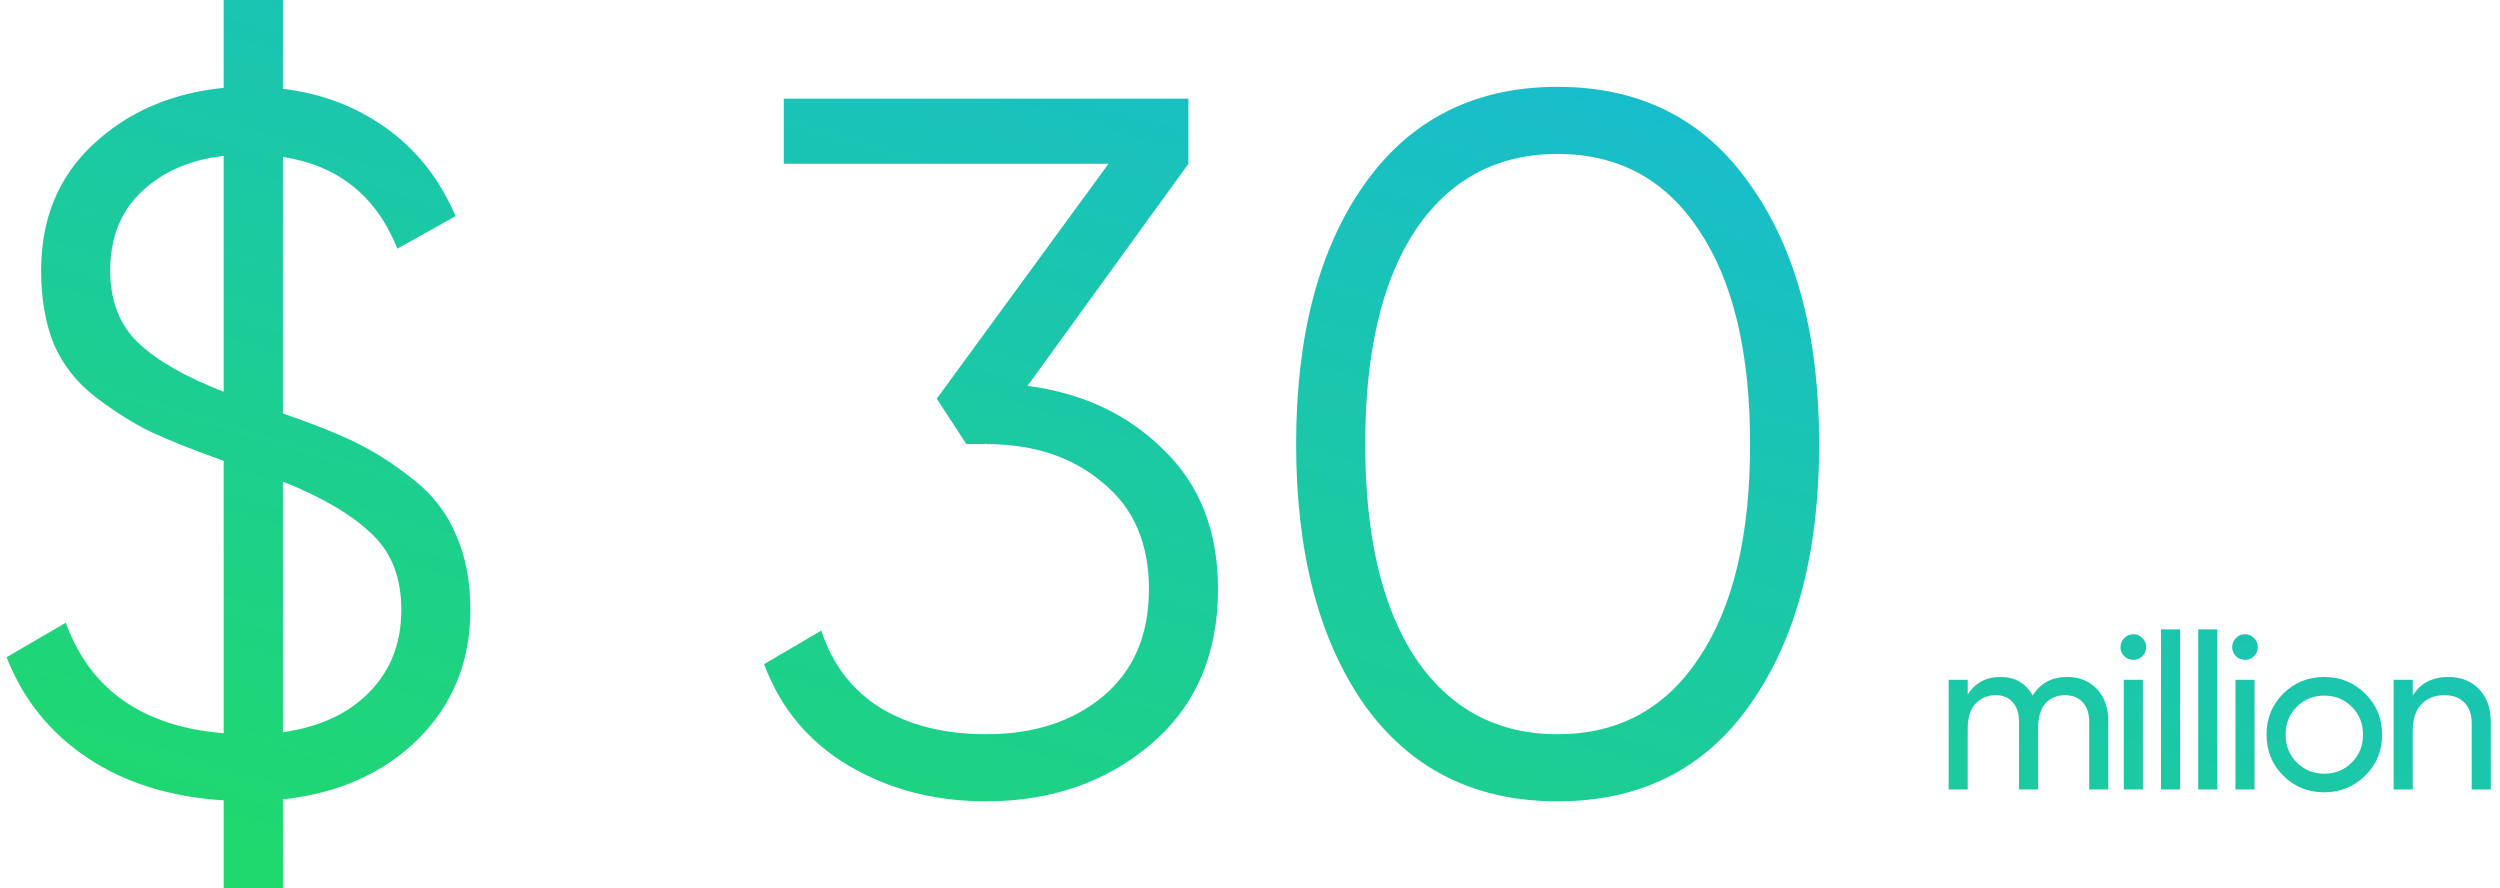 <svg width="228" height="81" viewBox="0 0 228 81" fill="none" xmlns="http://www.w3.org/2000/svg">
<path d="M42.9 55.62C42.9 60.3 41.31 64.23 38.13 67.41C34.95 70.53 30.84 72.36 25.8 72.9V81H20.4V72.99C15.54 72.69 11.4 71.4 7.98 69.12C4.56 66.84 2.1 63.78 0.6 59.94L6 56.79C8.22 62.91 13.02 66.27 20.4 66.87V42.03C17.7 41.07 15.51 40.2 13.83 39.42C12.21 38.64 10.53 37.59 8.79 36.27C7.05 34.95 5.76 33.33 4.92 31.41C4.14 29.49 3.75 27.24 3.75 24.66C3.75 19.98 5.31 16.17 8.43 13.23C11.61 10.23 15.6 8.49 20.4 8.01V-1.07288e-06H25.8V8.1C29.34 8.52 32.49 9.72 35.25 11.7C38.01 13.68 40.11 16.35 41.55 19.71L36.24 22.68C34.32 17.88 30.84 15.09 25.8 14.31V37.71C28.44 38.61 30.63 39.48 32.37 40.32C34.11 41.16 35.85 42.27 37.59 43.65C39.39 45.03 40.71 46.71 41.55 48.69C42.45 50.67 42.9 52.98 42.9 55.62ZM10.05 24.66C10.05 27.42 10.89 29.61 12.57 31.23C14.25 32.85 16.86 34.35 20.4 35.73V14.22C17.28 14.58 14.76 15.69 12.84 17.55C10.98 19.35 10.05 21.72 10.05 24.66ZM25.8 66.78C29.16 66.3 31.8 65.07 33.72 63.09C35.64 61.11 36.6 58.62 36.6 55.62C36.6 52.68 35.7 50.37 33.9 48.69C32.1 46.95 29.4 45.36 25.8 43.92V66.78ZM93.712 35.19C98.752 35.85 102.892 37.8 106.132 41.04C109.432 44.22 111.082 48.45 111.082 53.73C111.082 59.73 109.012 64.47 104.872 67.95C100.792 71.37 95.812 73.08 89.932 73.08C85.252 73.08 81.082 72 77.422 69.84C73.762 67.68 71.182 64.59 69.682 60.57L74.902 57.51C75.922 60.63 77.752 63 80.392 64.62C83.032 66.18 86.212 66.96 89.932 66.96C94.252 66.96 97.792 65.82 100.552 63.54C103.372 61.2 104.782 57.93 104.782 53.73C104.782 49.53 103.372 46.29 100.552 44.01C97.792 41.67 94.252 40.5 89.932 40.5V40.41L89.842 40.5H88.132L85.432 36.36L101.092 14.94H71.482V9H108.382V14.94L93.712 35.19ZM159.607 64.26C155.467 70.14 149.617 73.08 142.057 73.08C134.497 73.08 128.617 70.14 124.417 64.26C120.277 58.32 118.207 50.4 118.207 40.5C118.207 30.6 120.277 22.71 124.417 16.83C128.617 10.89 134.497 7.92 142.057 7.92C149.617 7.92 155.467 10.89 159.607 16.83C163.807 22.71 165.907 30.6 165.907 40.5C165.907 50.4 163.807 58.32 159.607 64.26ZM129.097 60.03C132.217 64.65 136.537 66.96 142.057 66.96C147.577 66.96 151.867 64.65 154.927 60.03C158.047 55.41 159.607 48.9 159.607 40.5C159.607 32.1 158.047 25.59 154.927 20.97C151.867 16.35 147.577 14.04 142.057 14.04C136.537 14.04 132.217 16.35 129.097 20.97C126.037 25.59 124.507 32.1 124.507 40.5C124.507 48.9 126.037 55.41 129.097 60.03ZM188.516 61.74C189.636 61.74 190.543 62.107 191.236 62.84C191.93 63.56 192.276 64.54 192.276 65.78V72H190.536V65.84C190.536 65.067 190.336 64.467 189.936 64.04C189.536 63.613 189.003 63.4 188.336 63.4C187.59 63.4 186.99 63.653 186.536 64.16C186.096 64.653 185.876 65.413 185.876 66.44V72H184.136V65.84C184.136 65.067 183.943 64.467 183.556 64.04C183.183 63.613 182.67 63.4 182.016 63.4C181.283 63.4 180.67 63.653 180.176 64.16C179.696 64.667 179.456 65.427 179.456 66.44V72H177.716V62H179.456V63.34C180.136 62.273 181.13 61.74 182.436 61.74C183.783 61.74 184.763 62.307 185.376 63.44C186.07 62.307 187.116 61.74 188.516 61.74ZM194.569 60.18C194.236 60.18 193.956 60.067 193.729 59.84C193.502 59.613 193.389 59.34 193.389 59.02C193.389 58.7 193.502 58.427 193.729 58.2C193.956 57.96 194.236 57.84 194.569 57.84C194.889 57.84 195.162 57.96 195.389 58.2C195.616 58.427 195.729 58.7 195.729 59.02C195.729 59.34 195.616 59.613 195.389 59.84C195.162 60.067 194.889 60.18 194.569 60.18ZM193.689 72V62H195.429V72H193.689ZM197.084 72V57.4H198.824V72H197.084ZM200.478 72V57.4H202.218V72H200.478ZM204.753 60.18C204.419 60.18 204.139 60.067 203.913 59.84C203.686 59.613 203.573 59.34 203.573 59.02C203.573 58.7 203.686 58.427 203.913 58.2C204.139 57.96 204.419 57.84 204.753 57.84C205.073 57.84 205.346 57.96 205.573 58.2C205.799 58.427 205.913 58.7 205.913 59.02C205.913 59.34 205.799 59.613 205.573 59.84C205.346 60.067 205.073 60.18 204.753 60.18ZM203.873 72V62H205.613V72H203.873ZM215.707 70.74C214.681 71.753 213.434 72.26 211.967 72.26C210.501 72.26 209.254 71.753 208.227 70.74C207.214 69.727 206.707 68.48 206.707 67C206.707 65.52 207.214 64.273 208.227 63.26C209.254 62.247 210.501 61.74 211.967 61.74C213.434 61.74 214.681 62.247 215.707 63.26C216.734 64.273 217.247 65.52 217.247 67C217.247 68.48 216.734 69.727 215.707 70.74ZM211.967 70.56C212.967 70.56 213.807 70.22 214.487 69.54C215.167 68.86 215.507 68.013 215.507 67C215.507 65.987 215.167 65.14 214.487 64.46C213.807 63.78 212.967 63.44 211.967 63.44C210.981 63.44 210.147 63.78 209.467 64.46C208.787 65.14 208.447 65.987 208.447 67C208.447 68.013 208.787 68.86 209.467 69.54C210.147 70.22 210.981 70.56 211.967 70.56ZM223.279 61.74C224.452 61.74 225.392 62.113 226.099 62.86C226.805 63.593 227.159 64.593 227.159 65.86V72H225.419V65.96C225.419 65.147 225.199 64.52 224.759 64.08C224.319 63.627 223.712 63.4 222.939 63.4C222.072 63.4 221.372 63.673 220.839 64.22C220.305 64.753 220.039 65.58 220.039 66.7V72H218.299V62H220.039V63.44C220.745 62.307 221.825 61.74 223.279 61.74Z" fill="url(#paint0_linear)"/>
<defs>
<linearGradient id="paint0_linear" x1="47.823" y1="-57.136" x2="-7.442" y2="126.202" gradientUnits="userSpaceOnUse">
<stop stop-color="#16B4EB"/>
<stop offset="1" stop-color="#23E73C"/>
</linearGradient>
</defs>
</svg>
